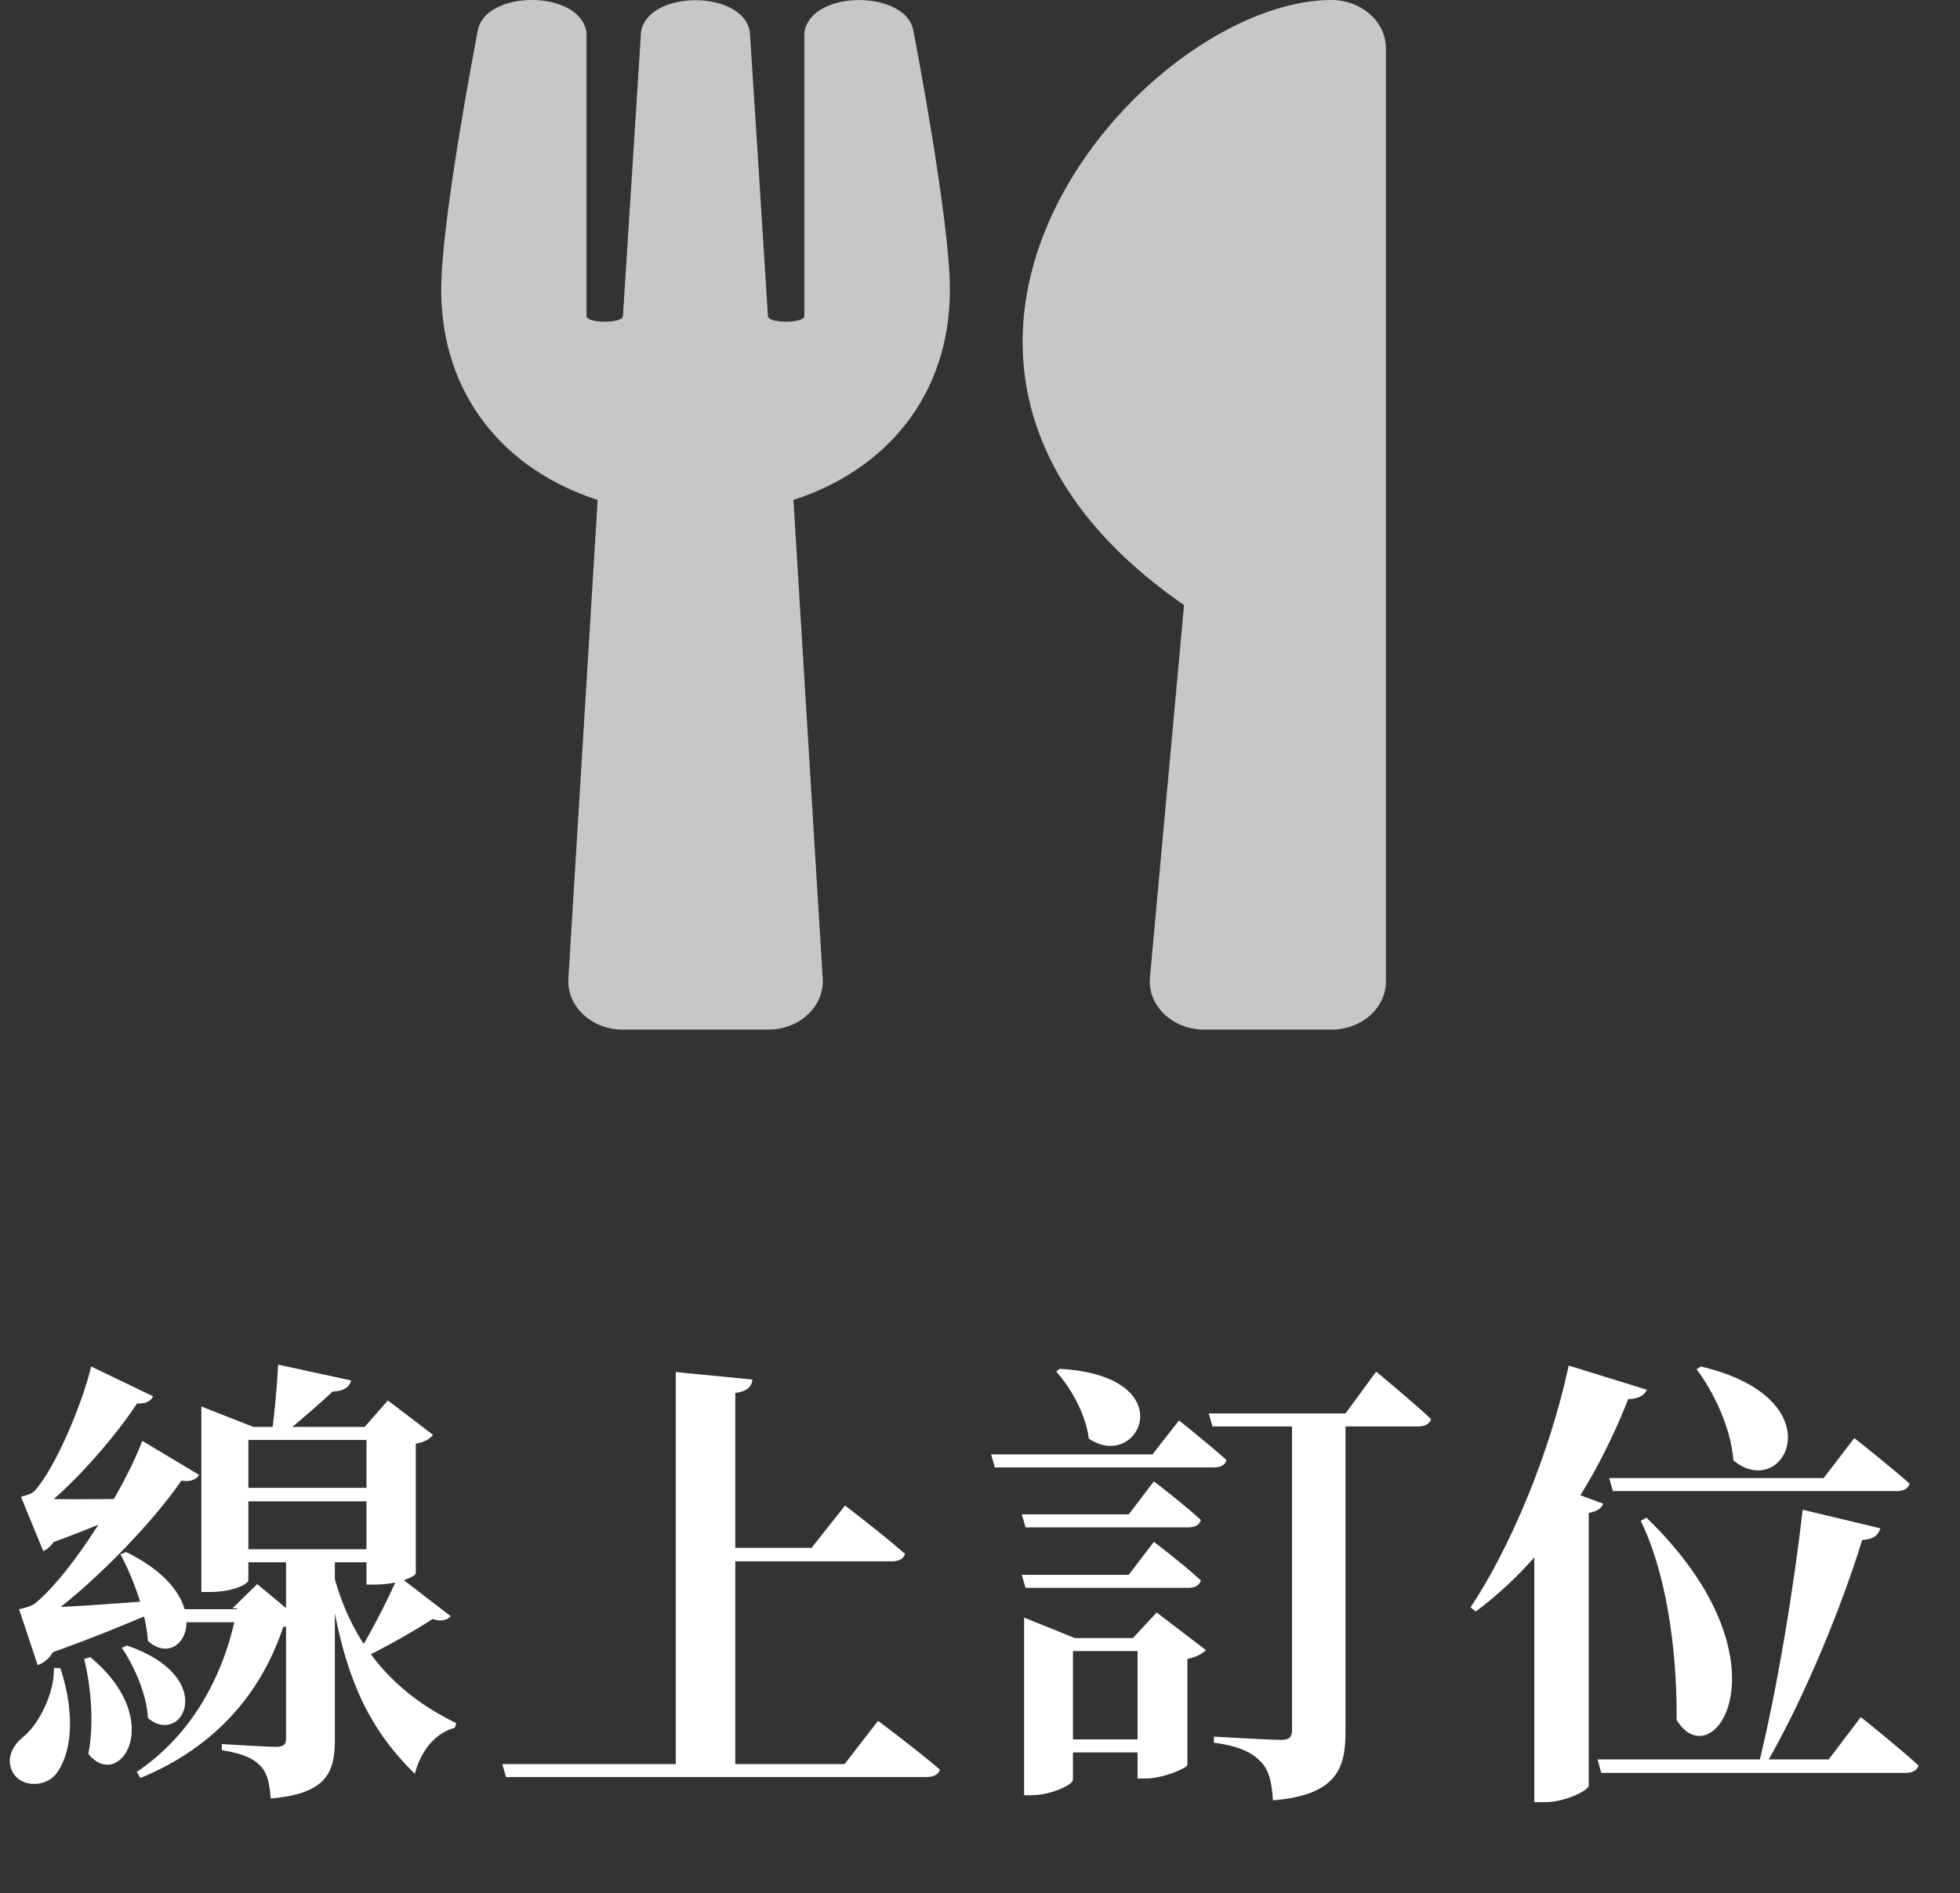 <svg width="59" height="57" viewBox="0 0 59 57" fill="none" xmlns="http://www.w3.org/2000/svg">
<rect x="0" y="0" width="59" height="57" fill="#333333" stroke="none"/>
<path d="M10.08 52.384C10.08 53.364 9.828 54.008 8.148 54.148C8.12 53.714 8.05 53.378 7.84 53.168C7.644 52.958 7.35 52.804 6.678 52.692V52.51C6.678 52.51 8.036 52.594 8.316 52.594C8.54 52.594 8.61 52.51 8.61 52.356V46.812H10.08V52.384ZM13.566 48.66C13.496 48.758 13.286 48.842 13.02 48.744C12.558 49.052 11.634 49.584 10.85 49.962L10.738 49.85C11.172 49.15 11.76 48.002 11.984 47.442L13.566 48.66ZM10.57 41.562C10.514 41.786 10.318 41.884 10.01 41.898C9.646 42.248 9.03 42.766 8.638 43.102H8.19C8.26 42.598 8.344 41.688 8.372 41.086L10.57 41.562ZM7 48.422L7.742 47.694L9.058 48.786C8.96 48.912 8.82 48.968 8.526 48.982C7.896 50.886 6.566 52.566 4.228 53.532L4.116 53.35C5.838 52.188 6.79 50.34 7.14 48.422H7ZM7.63 48.45V48.842H5.432L5.306 48.45H7.63ZM9.968 47.106C10.584 49.822 12.208 51.138 13.734 51.88L13.692 52.02C13.104 52.174 12.67 52.706 12.488 53.406C11.046 51.992 10.262 50.354 9.856 47.162L9.968 47.106ZM11.536 46.644V47.036H7.056V46.644H11.536ZM11.536 44.796V45.202H7.056V44.796H11.536ZM6.062 42.346L7.63 42.962H10.976L11.676 42.164L13.034 43.2C12.95 43.312 12.81 43.41 12.516 43.466V47.372C12.516 47.442 12.04 47.708 11.284 47.708H11.032V43.354H7.476V47.582C7.476 47.68 7.042 47.932 6.314 47.932H6.062V42.346ZM5.992 44.404C5.908 44.572 5.614 44.684 5.166 44.488L5.586 44.39C4.746 45.692 2.8 47.736 1.232 48.828L1.218 48.66H1.932C1.82 49.542 1.512 50.018 1.134 50.13L0.574 48.45C0.574 48.45 0.938 48.38 1.064 48.268C2.198 47.33 3.752 44.796 4.284 43.382L5.992 44.404ZM4.606 42.038C4.536 42.22 4.256 42.346 3.794 42.178L4.228 42.094C3.584 43.13 2.268 44.656 1.246 45.44L1.232 45.272H1.96C1.89 46.084 1.624 46.56 1.302 46.7L0.63 45.062C0.63 45.062 0.91 45.006 1.022 44.908C1.666 44.222 2.492 42.22 2.744 41.142L4.606 42.038ZM1.82 50.228C2.31 51.74 2.114 52.874 1.68 53.42C1.358 53.812 0.63 53.826 0.378 53.35C0.168 52.944 0.378 52.538 0.742 52.258C1.148 51.908 1.638 51.026 1.624 50.214L1.82 50.228ZM3.822 49.542C6.622 50.508 5.474 52.608 4.452 51.726C4.424 51.026 4.032 50.144 3.668 49.612L3.822 49.542ZM2.716 49.892C5.04 51.81 3.584 53.966 2.66 52.804C2.842 51.88 2.73 50.746 2.534 49.948L2.716 49.892ZM3.794 46.728C6.706 48.142 5.502 50.368 4.452 49.402C4.396 48.548 4.004 47.498 3.626 46.798L3.794 46.728ZM0.924 48.422C1.652 48.408 3.374 48.296 5.068 48.156L5.082 48.352C4.354 48.66 2.94 49.276 1.372 49.822L0.924 48.422ZM0.896 45.118C1.54 45.146 2.94 45.146 4.298 45.118L4.312 45.3C3.78 45.566 2.66 46.056 1.442 46.49L0.896 45.118ZM20.342 41.31L22.652 41.534C22.624 41.744 22.512 41.884 22.134 41.94V53.336H20.342V41.31ZM21.35 46.602H24.43L25.438 45.328C25.438 45.328 26.558 46.182 27.244 46.784C27.202 46.938 27.048 47.008 26.852 47.008H21.35V46.602ZM15.12 53.112H25.424L26.432 51.81C26.432 51.81 27.594 52.678 28.294 53.28C28.252 53.434 28.084 53.504 27.874 53.504H15.232L15.12 53.112ZM41.426 41.296C41.426 41.296 42.462 42.15 43.078 42.724C43.036 42.878 42.882 42.948 42.686 42.948H36.498L36.386 42.556H40.502L41.426 41.296ZM40.502 52.16C40.502 53.252 40.222 54.05 38.318 54.204C38.29 53.672 38.192 53.266 37.94 53.028C37.688 52.776 37.352 52.58 36.54 52.468V52.286C36.54 52.286 38.22 52.384 38.57 52.384C38.822 52.384 38.892 52.286 38.892 52.09V42.682H40.502V52.16ZM31.892 41.212C35.672 41.422 34.286 44.348 32.774 43.312C32.69 42.584 32.228 41.772 31.794 41.296L31.892 41.212ZM34.888 52.37V52.762H31.752V52.37H34.888ZM34.104 49.318L34.818 48.548L36.302 49.682C36.204 49.78 36.022 49.892 35.742 49.948V53.14C35.728 53.238 35 53.546 34.496 53.546H34.244V49.318H34.104ZM32.298 53.588C32.298 53.728 31.654 54.05 31.038 54.05H30.828V48.702L32.354 49.318H34.72V49.71H32.298V53.588ZM35.49 42.766C35.49 42.766 36.372 43.466 36.918 43.956C36.89 44.11 36.736 44.18 36.54 44.18H29.946L29.834 43.788H34.692L35.49 42.766ZM34.734 46.42C34.734 46.42 35.616 47.092 36.148 47.582C36.106 47.736 35.966 47.806 35.77 47.806H30.87L30.758 47.414H33.978L34.734 46.42ZM34.734 44.6C34.734 44.6 35.616 45.272 36.148 45.762C36.106 45.916 35.966 45.986 35.77 45.986H30.87L30.758 45.594H33.978L34.734 44.6ZM49.574 41.842C49.504 42.01 49.322 42.122 49.014 42.122C47.894 44.95 46.354 47.078 44.422 48.52L44.268 48.394C45.43 46.644 46.634 43.844 47.222 41.114L49.574 41.842ZM48.258 45.272C48.216 45.398 48.104 45.496 47.824 45.552V53.77C47.81 53.896 47.138 54.26 46.494 54.26H46.186V45.566L46.816 44.74L48.258 45.272ZM51.198 41.142C55.314 42.108 53.732 45.244 52.178 43.97C52.108 43.004 51.604 41.94 51.072 41.226L51.198 41.142ZM56.602 46.014C56.546 46.21 56.406 46.35 56.056 46.364C55.482 48.24 54.362 51.054 53.116 53.196H52.92C53.494 50.914 54.012 47.694 54.264 45.454L56.602 46.014ZM49.56 45.692C54.026 50.004 51.562 53.602 50.47 51.782C50.484 50.242 50.302 47.68 49.392 45.79L49.56 45.692ZM56.014 51.698C56.014 51.698 57.106 52.566 57.75 53.154C57.708 53.308 57.554 53.378 57.358 53.378H48.202L48.09 52.972H55.048L56.014 51.698ZM55.818 43.298C55.818 43.298 56.854 44.11 57.484 44.67C57.442 44.824 57.288 44.894 57.092 44.894H48.552L48.44 44.502H54.894L55.818 43.298Z" fill="white"/>
<g clip-path="url(#clip0_1141_3)">
<path d="M27.493 0.92C27.548 1.205 28.594 6.642 28.594 8.719C28.594 11.885 26.693 14.144 23.884 15.052L24.766 29.468C24.814 30.298 24.068 31 23.125 31H18.75C17.814 31 17.061 30.304 17.109 29.468L17.991 15.052C15.175 14.144 13.281 11.879 13.281 8.719C13.281 6.636 14.327 1.205 14.382 0.92C14.601 -0.309 17.479 -0.327 17.656 0.987V9.536C17.745 9.742 18.689 9.73 18.75 9.536C18.846 8.004 19.29 1.108 19.297 0.951C19.523 -0.309 22.352 -0.309 22.571 0.951C22.585 1.114 23.023 8.004 23.118 9.536C23.18 9.73 24.13 9.742 24.212 9.536V0.987C24.39 -0.321 27.274 -0.309 27.493 0.92ZM35.642 18.218L34.616 29.426C34.534 30.273 35.293 31 36.25 31H40.078C40.987 31 41.719 30.352 41.719 29.547V1.453C41.719 0.654 40.987 -4.31628e-05 40.078 -4.31628e-05C34.438 -4.31628e-05 24.943 10.808 35.642 18.218Z" fill="#C7C7C7"/>
</g>
<defs>
<clipPath id="clip0_1141_3">
<rect width="35" height="31" fill="white" transform="translate(10)"/>
</clipPath>
</defs>
</svg>
